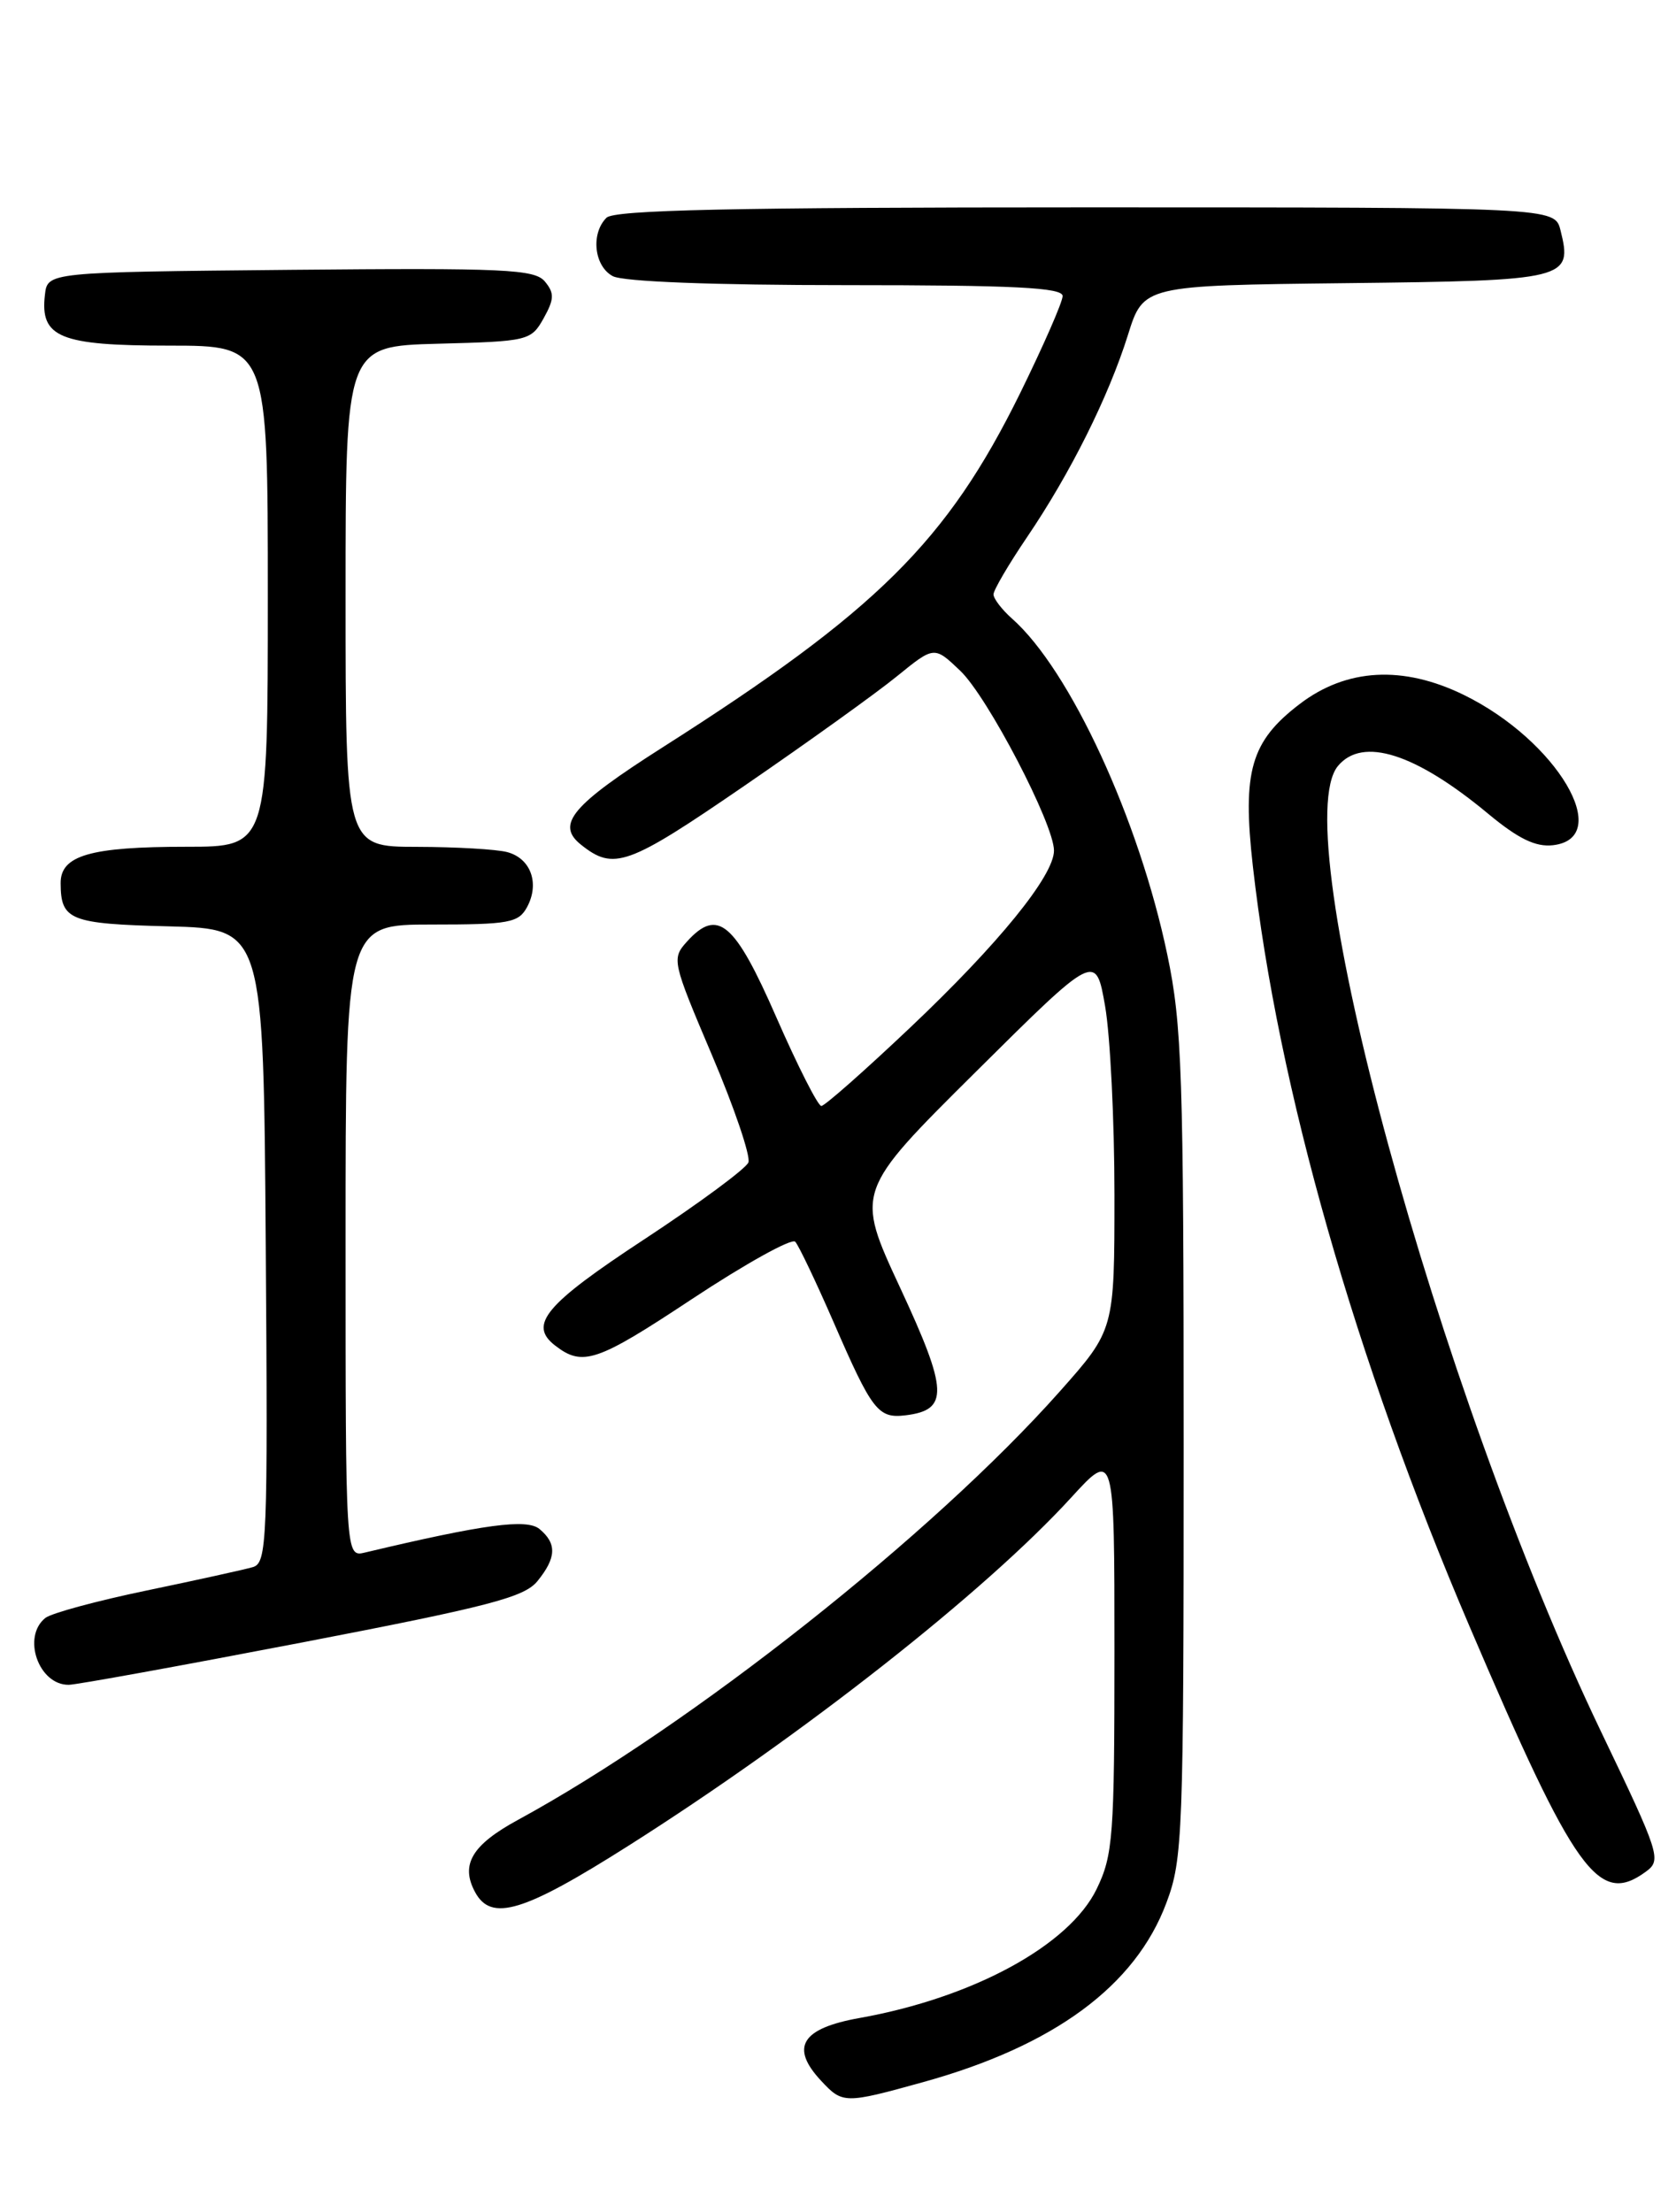 <?xml version="1.0" encoding="UTF-8" standalone="no"?>
<!DOCTYPE svg PUBLIC "-//W3C//DTD SVG 1.1//EN" "http://www.w3.org/Graphics/SVG/1.1/DTD/svg11.dtd" >
<svg xmlns="http://www.w3.org/2000/svg" xmlns:xlink="http://www.w3.org/1999/xlink" version="1.1" viewBox="0 0 194 256">
 <g >
 <path fill="currentColor"
d=" M 106.86 240.97 C 122.01 236.77 131.42 229.84 135.01 220.23 C 136.91 215.18 137.01 212.41 137.01 167.20 C 137.01 124.32 136.82 118.59 135.12 110.50 C 131.84 94.81 123.85 77.52 117.15 71.60 C 115.97 70.55 115.00 69.29 115.00 68.79 C 115.00 68.30 116.74 65.33 118.86 62.20 C 123.89 54.79 128.31 45.93 130.56 38.77 C 132.35 33.04 132.35 33.04 155.82 32.77 C 181.46 32.48 182.05 32.33 180.63 26.65 C 179.96 24.00 179.96 24.00 125.68 24.00 C 84.80 24.00 71.10 24.30 70.20 25.20 C 68.36 27.04 68.77 30.81 70.93 31.96 C 72.12 32.60 82.57 33.00 97.93 33.00 C 117.39 33.00 123.00 33.28 123.00 34.26 C 123.00 34.95 120.78 40.01 118.08 45.51 C 109.62 62.67 101.51 70.70 76.75 86.46 C 66.18 93.19 64.31 95.41 67.25 97.76 C 71.05 100.79 72.65 100.22 86.17 90.94 C 93.50 85.91 101.44 80.21 103.82 78.27 C 108.14 74.76 108.14 74.76 111.15 77.63 C 114.32 80.65 122.00 95.38 122.00 98.44 C 122.00 101.35 115.57 109.26 105.34 118.94 C 100.08 123.92 95.46 128.00 95.07 128.00 C 94.68 128.00 92.34 123.39 89.87 117.75 C 85.05 106.72 83.08 105.05 79.54 108.95 C 77.73 110.95 77.79 111.23 82.41 122.11 C 85.01 128.22 86.90 133.81 86.63 134.53 C 86.35 135.25 80.92 139.26 74.56 143.44 C 63.10 150.97 61.14 153.31 64.25 155.72 C 67.44 158.19 69.08 157.64 80.04 150.38 C 86.24 146.28 91.65 143.27 92.05 143.71 C 92.45 144.14 94.44 148.32 96.48 153.00 C 100.95 163.29 101.64 164.18 104.81 163.80 C 109.85 163.19 109.75 160.98 104.19 149.03 C 99.01 137.89 99.01 137.89 112.92 124.08 C 126.84 110.26 126.84 110.26 127.92 116.46 C 128.51 119.87 129.00 129.69 129.00 138.29 C 129.00 153.91 129.00 153.91 122.66 161.05 C 107.96 177.60 79.98 199.72 59.94 210.63 C 54.63 213.52 53.28 215.79 54.98 218.96 C 56.85 222.46 60.58 221.33 72.80 213.58 C 92.96 200.79 114.05 184.20 123.99 173.32 C 129.00 167.84 129.00 167.84 129.00 191.10 C 129.00 212.54 128.84 214.70 126.94 218.62 C 123.78 225.14 112.65 231.20 99.50 233.55 C 92.76 234.75 91.42 236.93 95.04 240.81 C 97.53 243.49 97.77 243.49 106.86 240.97 Z  M 190.52 216.61 C 192.35 215.27 192.13 214.60 185.30 200.36 C 166.40 160.91 148.73 96.06 154.87 88.65 C 157.71 85.23 163.84 87.18 172.26 94.18 C 175.74 97.07 177.75 98.05 179.76 97.82 C 186.90 96.99 180.20 85.69 169.45 80.43 C 162.40 76.98 155.86 77.34 150.44 81.48 C 144.78 85.80 143.78 89.25 145.02 100.24 C 147.92 125.91 156.87 157.31 170.11 188.25 C 182.36 216.90 185.04 220.62 190.52 216.61 Z  M 34.96 190.09 C 56.62 185.92 60.69 184.86 62.21 182.99 C 64.41 180.28 64.47 178.64 62.45 176.96 C 60.98 175.74 56.05 176.40 42.25 179.68 C 40.00 180.22 40.00 180.22 40.00 143.61 C 40.00 107.00 40.00 107.00 49.96 107.00 C 58.97 107.00 60.03 106.80 61.02 104.96 C 62.48 102.23 61.44 99.35 58.72 98.62 C 57.50 98.29 52.79 98.02 48.25 98.01 C 40.00 98.00 40.00 98.00 40.00 69.03 C 40.00 40.07 40.00 40.07 50.71 39.78 C 61.14 39.51 61.47 39.43 62.92 36.85 C 64.16 34.62 64.19 33.93 63.07 32.58 C 61.89 31.16 58.45 31.00 33.61 31.23 C 5.50 31.50 5.50 31.50 5.20 34.12 C 4.62 39.06 6.93 40.00 19.57 40.00 C 31.00 40.00 31.00 40.00 31.00 69.00 C 31.00 98.00 31.00 98.00 21.57 98.00 C 10.43 98.00 6.99 99.00 7.02 102.23 C 7.04 106.50 8.08 106.92 19.54 107.21 C 30.50 107.50 30.50 107.50 30.76 144.18 C 31.01 178.48 30.91 180.89 29.26 181.37 C 28.29 181.65 22.78 182.87 17.00 184.07 C 11.22 185.27 5.94 186.70 5.25 187.25 C 2.52 189.43 4.46 195.01 7.95 194.99 C 8.80 194.99 20.96 192.78 34.96 190.09 Z "/>
</g>
</svg>